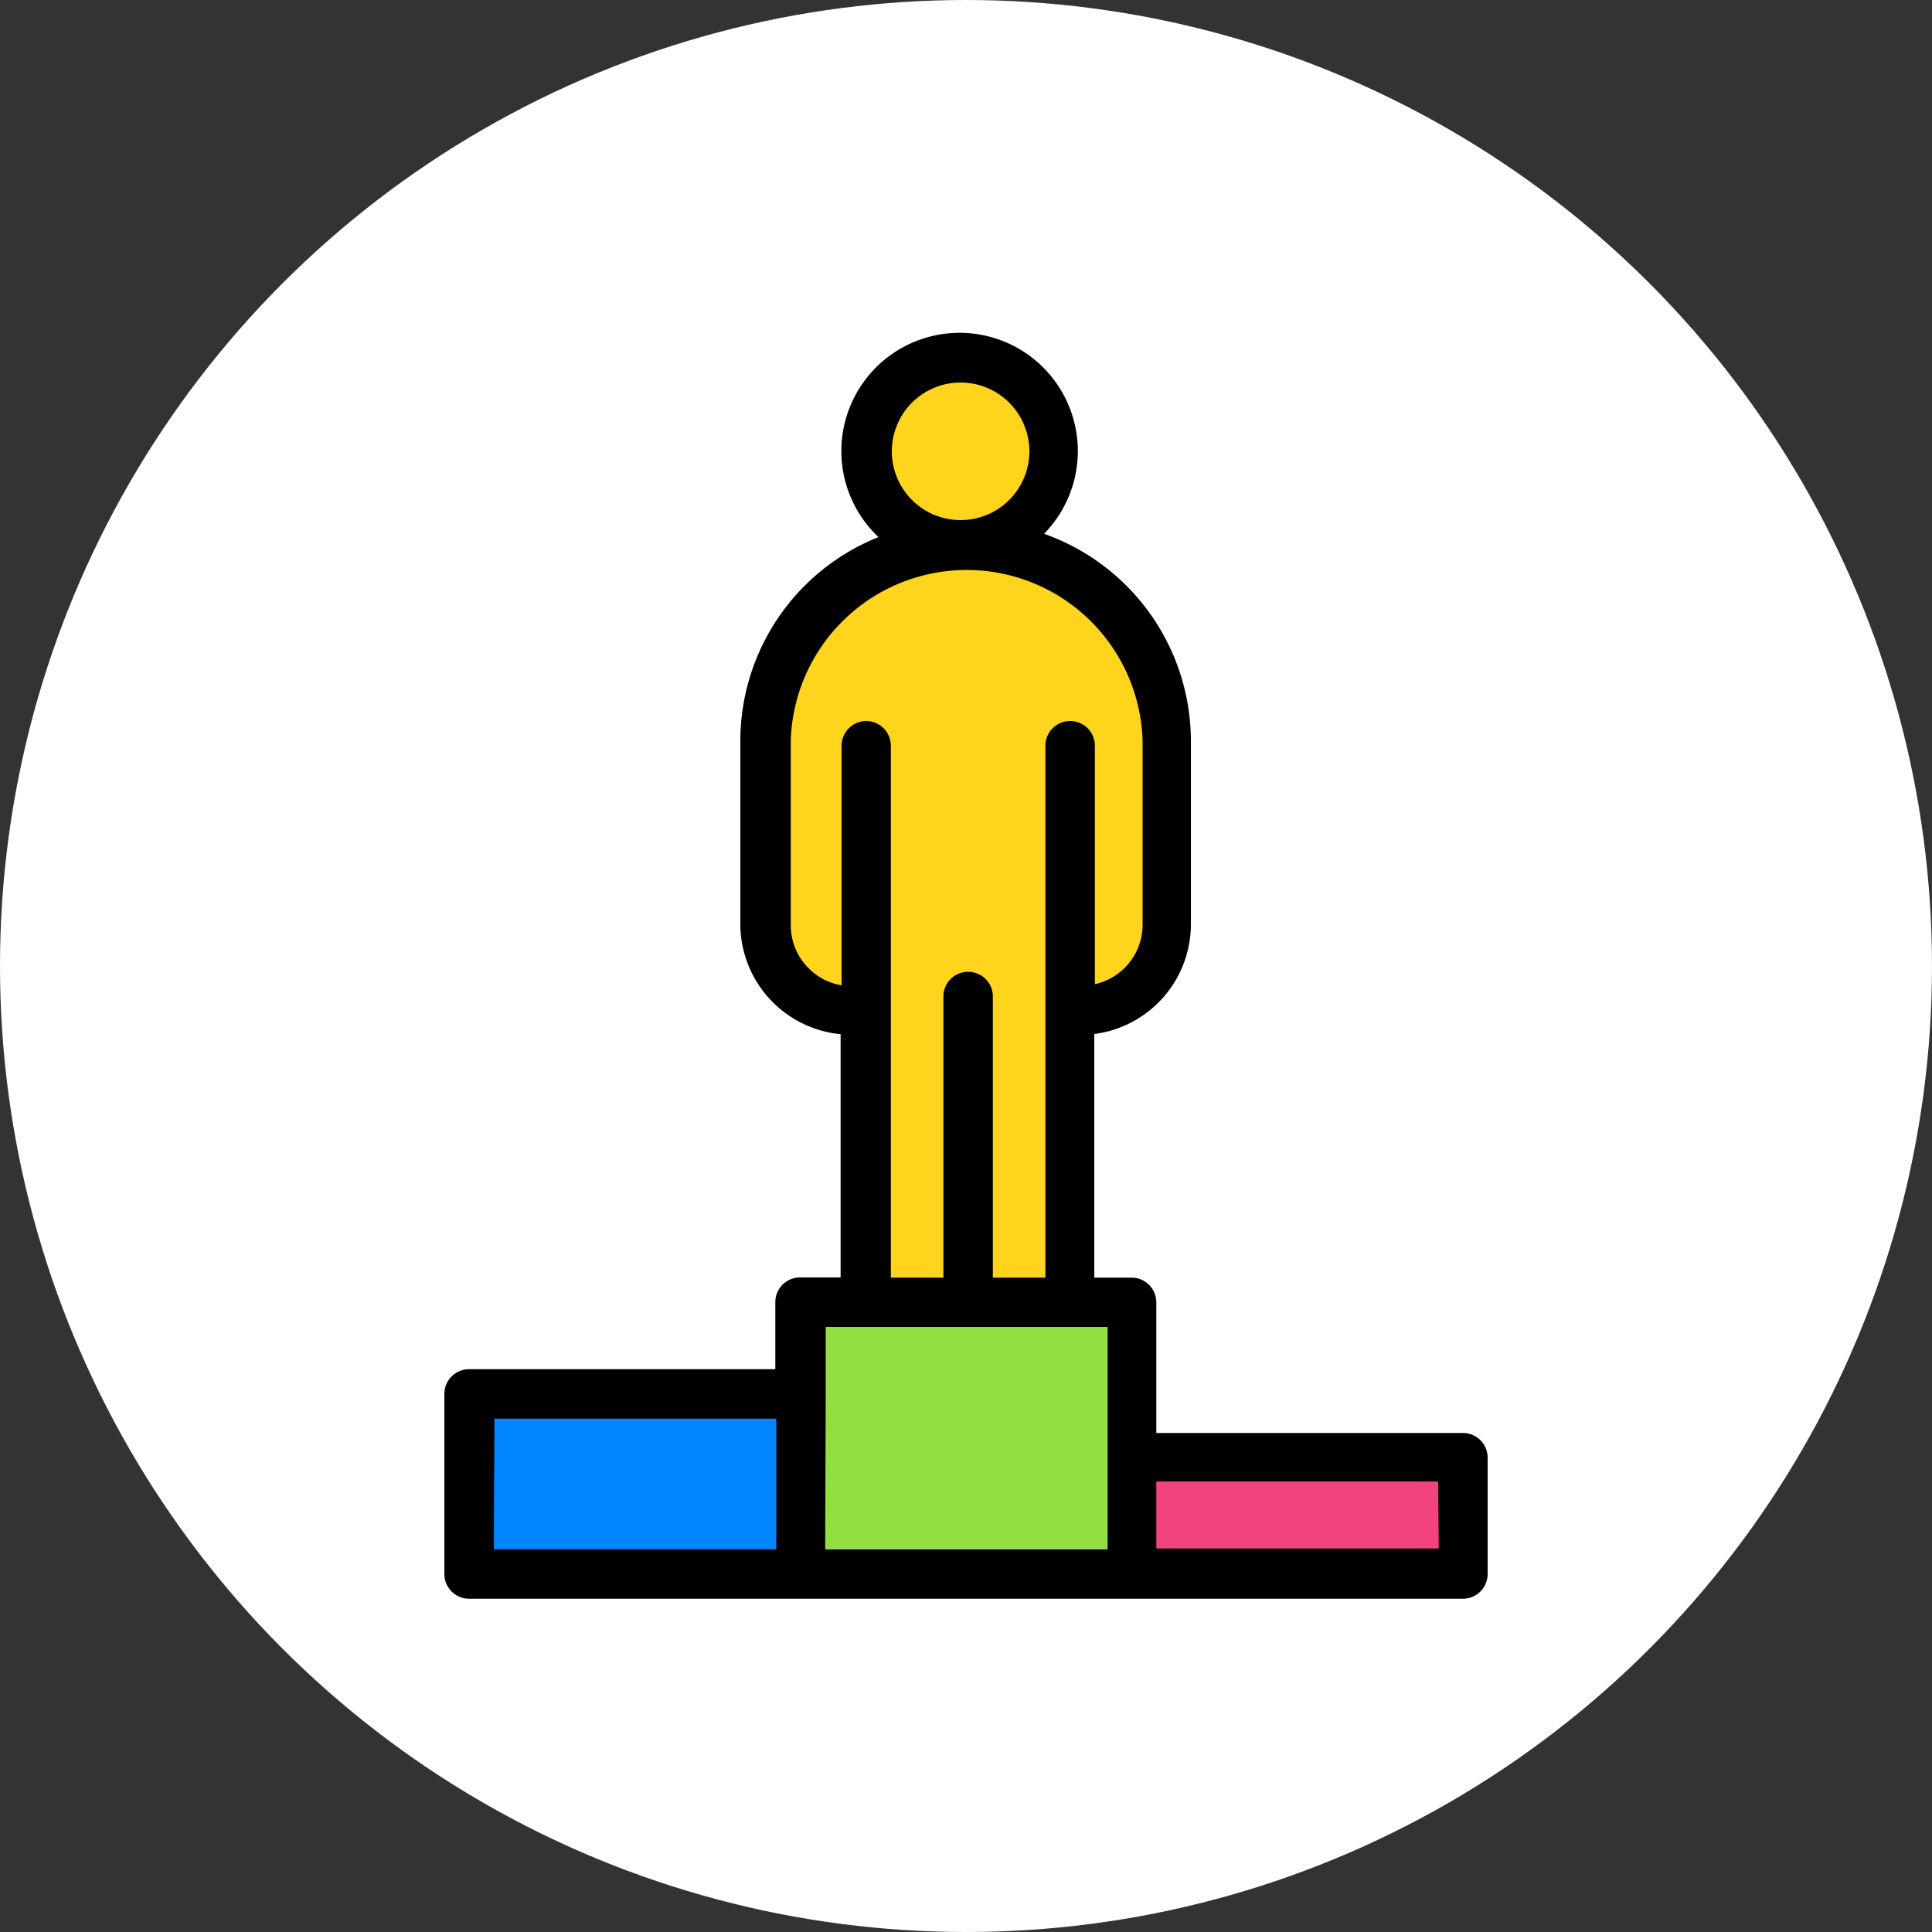 <svg id="Layer_1" data-name="Layer 1" xmlns="http://www.w3.org/2000/svg" viewBox="0 0 100 100"><rect x="0" y="0" width="100" height="100" fill="#333333" stroke="none"/><defs><style>.cls-1{fill:#fff;}.cls-2{fill:#92e03f;}.cls-3{fill:#0084ff;}.cls-4{fill:#f2427f;}.cls-5{fill:#ffd41d;}</style></defs><title>growup-man</title><circle class="cls-1" cx="50" cy="50" r="50"/><rect class="cls-2" x="41.43" y="67.41" width="17.15" height="14.07"/><rect class="cls-3" x="24.28" y="72.15" width="17.15" height="9.32"/><rect class="cls-4" x="58.57" y="75.45" width="17.15" height="6.03"/><path class="cls-5" d="M256,234.2h0a10.23,10.23,0,0,0-10.38,10.07v9.63a4.47,4.47,0,0,0,4.53,4.4h.66v15.11h10.55V258.29h.49a4.47,4.47,0,0,0,4.53-4.4v-9.63A10.23,10.23,0,0,0,256,234.2Z" transform="translate(-206 -206)"/><circle class="cls-5" cx="49.69" cy="23.36" r="4.84"/><path d="M281.72,280.17H265.85v-6.76a1.28,1.28,0,0,0-1.28-1.28h-1.93V259.52a5.73,5.73,0,0,0,5-5.62v-9.63a11.39,11.39,0,0,0-7.6-10.64,6.12,6.12,0,1,0-8.57.17,11.37,11.37,0,0,0-7.15,10.46v9.63a5.74,5.74,0,0,0,5.19,5.64v12.59h-2.1a1.28,1.28,0,0,0-1.28,1.28v3.47H230.28a1.28,1.28,0,0,0-1.28,1.28v9.32a1.28,1.28,0,0,0,1.28,1.28h51.44a1.28,1.28,0,0,0,1.28-1.28v-6A1.28,1.28,0,0,0,281.72,280.17Zm-26-54.37a3.56,3.56,0,1,1-3.56,3.56A3.56,3.56,0,0,1,255.69,225.8Zm-4.88,17.52a1.28,1.28,0,0,0-1.28,1.28V257a3.16,3.16,0,0,1-2.63-3.06v-9.63a9.11,9.11,0,0,1,18.21,0v9.63a3.15,3.15,0,0,1-2.47,3V244.6a1.28,1.28,0,0,0-2.56,0v27.53h-2.72V257.58a1.28,1.28,0,0,0-2.56,0v14.55h-2.72V244.6A1.28,1.28,0,0,0,250.81,243.32Zm-19.25,36.11h14.59v6.76H231.56Zm17.15-1.28v-3.47h14.59V286.2H248.71Zm31.73,8H265.85v-3.47h14.59Z" transform="translate(-206 -206)"/></svg>